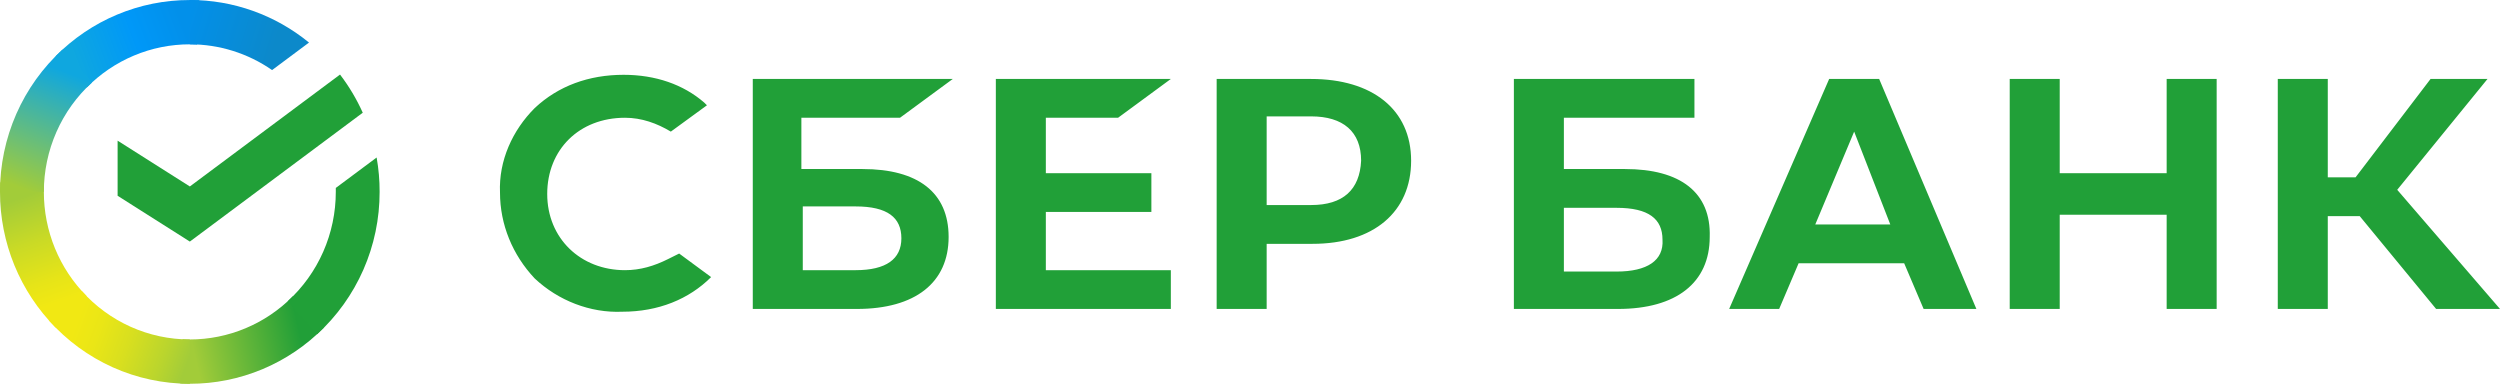 <svg width="116" height="18" viewBox="0 0 116 18" fill="none" xmlns="http://www.w3.org/2000/svg">
<path d="M51.878 5.464L54.327 3.664H46.207V14.335H54.327V12.536H48.527V9.835H53.424V8.035H48.527V5.464H51.878ZM41.76 5.464L44.209 3.664H34.929V14.335H39.762C42.469 14.335 44.016 13.114 44.016 10.993C44.016 8.935 42.598 7.843 40.02 7.843H37.184V5.464H41.76ZM39.698 9.578C41.18 9.578 41.824 10.093 41.824 11.057C41.824 12.021 41.116 12.536 39.698 12.536H37.249V9.578H39.698ZM60.836 3.664H56.453V14.335H58.773V11.314H60.9C63.736 11.314 65.476 9.835 65.476 7.457C65.476 5.078 63.671 3.664 60.836 3.664ZM60.836 9.514H58.773V5.4H60.836C62.318 5.4 63.156 6.107 63.156 7.457C63.091 8.807 62.318 9.514 60.836 9.514ZM30.998 12.021C30.353 12.343 29.709 12.536 29 12.536C26.938 12.536 25.391 11.057 25.391 9C25.391 6.943 26.873 5.464 29 5.464C29.773 5.464 30.482 5.721 31.127 6.107L32.802 4.885L32.673 4.757C31.707 3.921 30.418 3.471 28.936 3.471C27.324 3.471 25.907 3.985 24.811 5.014C23.78 6.043 23.136 7.457 23.2 8.935C23.2 10.414 23.78 11.828 24.811 12.921C25.907 13.95 27.389 14.528 28.871 14.464C30.547 14.464 31.964 13.886 32.996 12.857L31.513 11.764L30.998 12.021ZM100.533 8.035H95.571V3.664H93.251V14.335H95.571V9.964H100.533V14.335H102.853V3.664H100.533V8.035ZM84.873 3.664L80.233 14.335H82.553L83.456 12.214H88.353L89.256 14.335H91.704L87.193 3.664H84.873ZM84.229 10.414L86.033 6.107L87.709 10.414H84.229ZM111.231 8.807L115.42 3.664H112.778L109.298 8.228H108.009V3.664H105.689V14.335H108.009V10.028H109.491L113.036 14.335H116L111.231 8.807ZM75.4 7.843H72.564V5.464H78.622V3.664H70.244V14.335H75.078C77.784 14.335 79.331 13.114 79.331 10.993C79.396 8.935 77.978 7.843 75.4 7.843ZM75.013 12.6H72.564V9.643H75.013C76.496 9.643 77.14 10.157 77.14 11.121C77.204 12.085 76.431 12.6 75.013 12.6Z" fill="#21A038"/>
<path d="M15.777 3.459C16.195 4.006 16.549 4.6 16.832 5.23L8.809 11.209L5.457 9.084V6.527L8.809 8.652L15.777 3.459Z" fill="#21A038"/>
<path d="M2.035 8.903C2.035 8.788 2.037 8.674 2.043 8.561L0.011 8.46C0.004 8.607 2.4555e-06 8.756 2.4555e-06 8.905C-0.001 10.074 0.227 11.232 0.669 12.312C1.112 13.391 1.761 14.372 2.58 15.198L4.021 13.741C3.391 13.107 2.891 12.353 2.55 11.523C2.209 10.692 2.034 9.802 2.035 8.903Z" fill="url(#paint0_linear_940_4120)"/>
<path d="M8.808 2.057C8.921 2.057 9.034 2.061 9.146 2.066L9.247 0.011C9.102 0.004 8.955 0.001 8.808 0.001C7.651 -0 6.505 0.229 5.436 0.677C4.368 1.124 3.397 1.78 2.58 2.608L4.021 4.065C4.649 3.428 5.394 2.923 6.216 2.578C7.037 2.233 7.918 2.056 8.808 2.057Z" fill="url(#paint1_linear_940_4120)"/>
<path d="M8.808 15.751C8.694 15.751 8.581 15.751 8.469 15.742L8.367 17.796C8.513 17.803 8.66 17.807 8.808 17.807C9.964 17.808 11.109 17.578 12.177 17.131C13.245 16.683 14.216 16.027 15.032 15.199L13.594 13.743C12.966 14.38 12.22 14.885 11.399 15.229C10.577 15.574 9.697 15.751 8.808 15.751Z" fill="url(#paint2_linear_940_4120)"/>
<path d="M12.625 3.251L14.338 1.975C12.773 0.694 10.819 -0.004 8.805 1.36393e-05V2.056C10.169 2.055 11.501 2.471 12.625 3.251Z" fill="url(#paint3_linear_940_4120)"/>
<path d="M17.614 8.904C17.616 8.369 17.569 7.835 17.476 7.308L15.581 8.72C15.581 8.781 15.581 8.842 15.581 8.904C15.581 9.86 15.383 10.806 14.998 11.681C14.614 12.555 14.052 13.338 13.349 13.978L14.717 15.506C15.63 14.672 16.36 13.654 16.86 12.516C17.359 11.379 17.616 10.148 17.614 8.904Z" fill="#21A038"/>
<path d="M8.808 15.751C7.861 15.751 6.925 15.55 6.06 15.162C5.196 14.773 4.421 14.206 3.787 13.495L2.277 14.877C3.102 15.8 4.109 16.539 5.234 17.044C6.359 17.548 7.577 17.808 8.808 17.807V15.751Z" fill="url(#paint4_linear_940_4120)"/>
<path d="M4.266 3.829L2.899 2.301C1.985 3.134 1.255 4.153 0.755 5.29C0.256 6.428 -0.001 7.659 5.41744e-06 8.903H2.035C2.034 7.947 2.233 7 2.617 6.126C3.001 5.252 3.563 4.469 4.266 3.829Z" fill="url(#paint5_linear_940_4120)"/>
<defs>
<linearGradient id="paint0_linear_940_4120" x1="2.991" y1="14.941" x2="0.725" y2="8.46" gradientUnits="userSpaceOnUse">
<stop offset="0.14" stop-color="#F1E813"/>
<stop offset="0.3" stop-color="#E6E418"/>
<stop offset="0.58" stop-color="#C9DA26"/>
<stop offset="0.89" stop-color="#A2CC39"/>
</linearGradient>
<linearGradient id="paint1_linear_940_4120" x1="3.161" y1="2.972" x2="8.902" y2="0.808" gradientUnits="userSpaceOnUse">
<stop offset="0.06" stop-color="#0FA7DF"/>
<stop offset="0.54" stop-color="#0098F8"/>
<stop offset="0.92" stop-color="#0290EA"/>
</linearGradient>
<linearGradient id="paint2_linear_940_4120" x1="8.233" y1="16.566" x2="14.714" y2="15.118" gradientUnits="userSpaceOnUse">
<stop offset="0.12" stop-color="#A2CC39"/>
<stop offset="0.28" stop-color="#86C239"/>
<stop offset="0.87" stop-color="#219F38"/>
</linearGradient>
<linearGradient id="paint3_linear_940_4120" x1="8.382" y1="0.689" x2="13.928" y2="2.382" gradientUnits="userSpaceOnUse">
<stop offset="0.06" stop-color="#0290EA"/>
<stop offset="0.79" stop-color="#0C89CA"/>
</linearGradient>
<linearGradient id="paint4_linear_940_4120" x1="2.787" y1="14.626" x2="8.828" y2="16.86" gradientUnits="userSpaceOnUse">
<stop offset="0.13" stop-color="#F1E813"/>
<stop offset="0.3" stop-color="#EAE616"/>
<stop offset="0.53" stop-color="#D8DF1F"/>
<stop offset="0.8" stop-color="#BAD52D"/>
<stop offset="0.98" stop-color="#A2CC39"/>
</linearGradient>
<linearGradient id="paint5_linear_940_4120" x1="0.758" y1="9.152" x2="3.223" y2="2.81" gradientUnits="userSpaceOnUse">
<stop offset="0.07" stop-color="#A2CC39"/>
<stop offset="0.26" stop-color="#81C45E"/>
<stop offset="0.92" stop-color="#0FA7DF"/>
</linearGradient>
</defs>
</svg>
